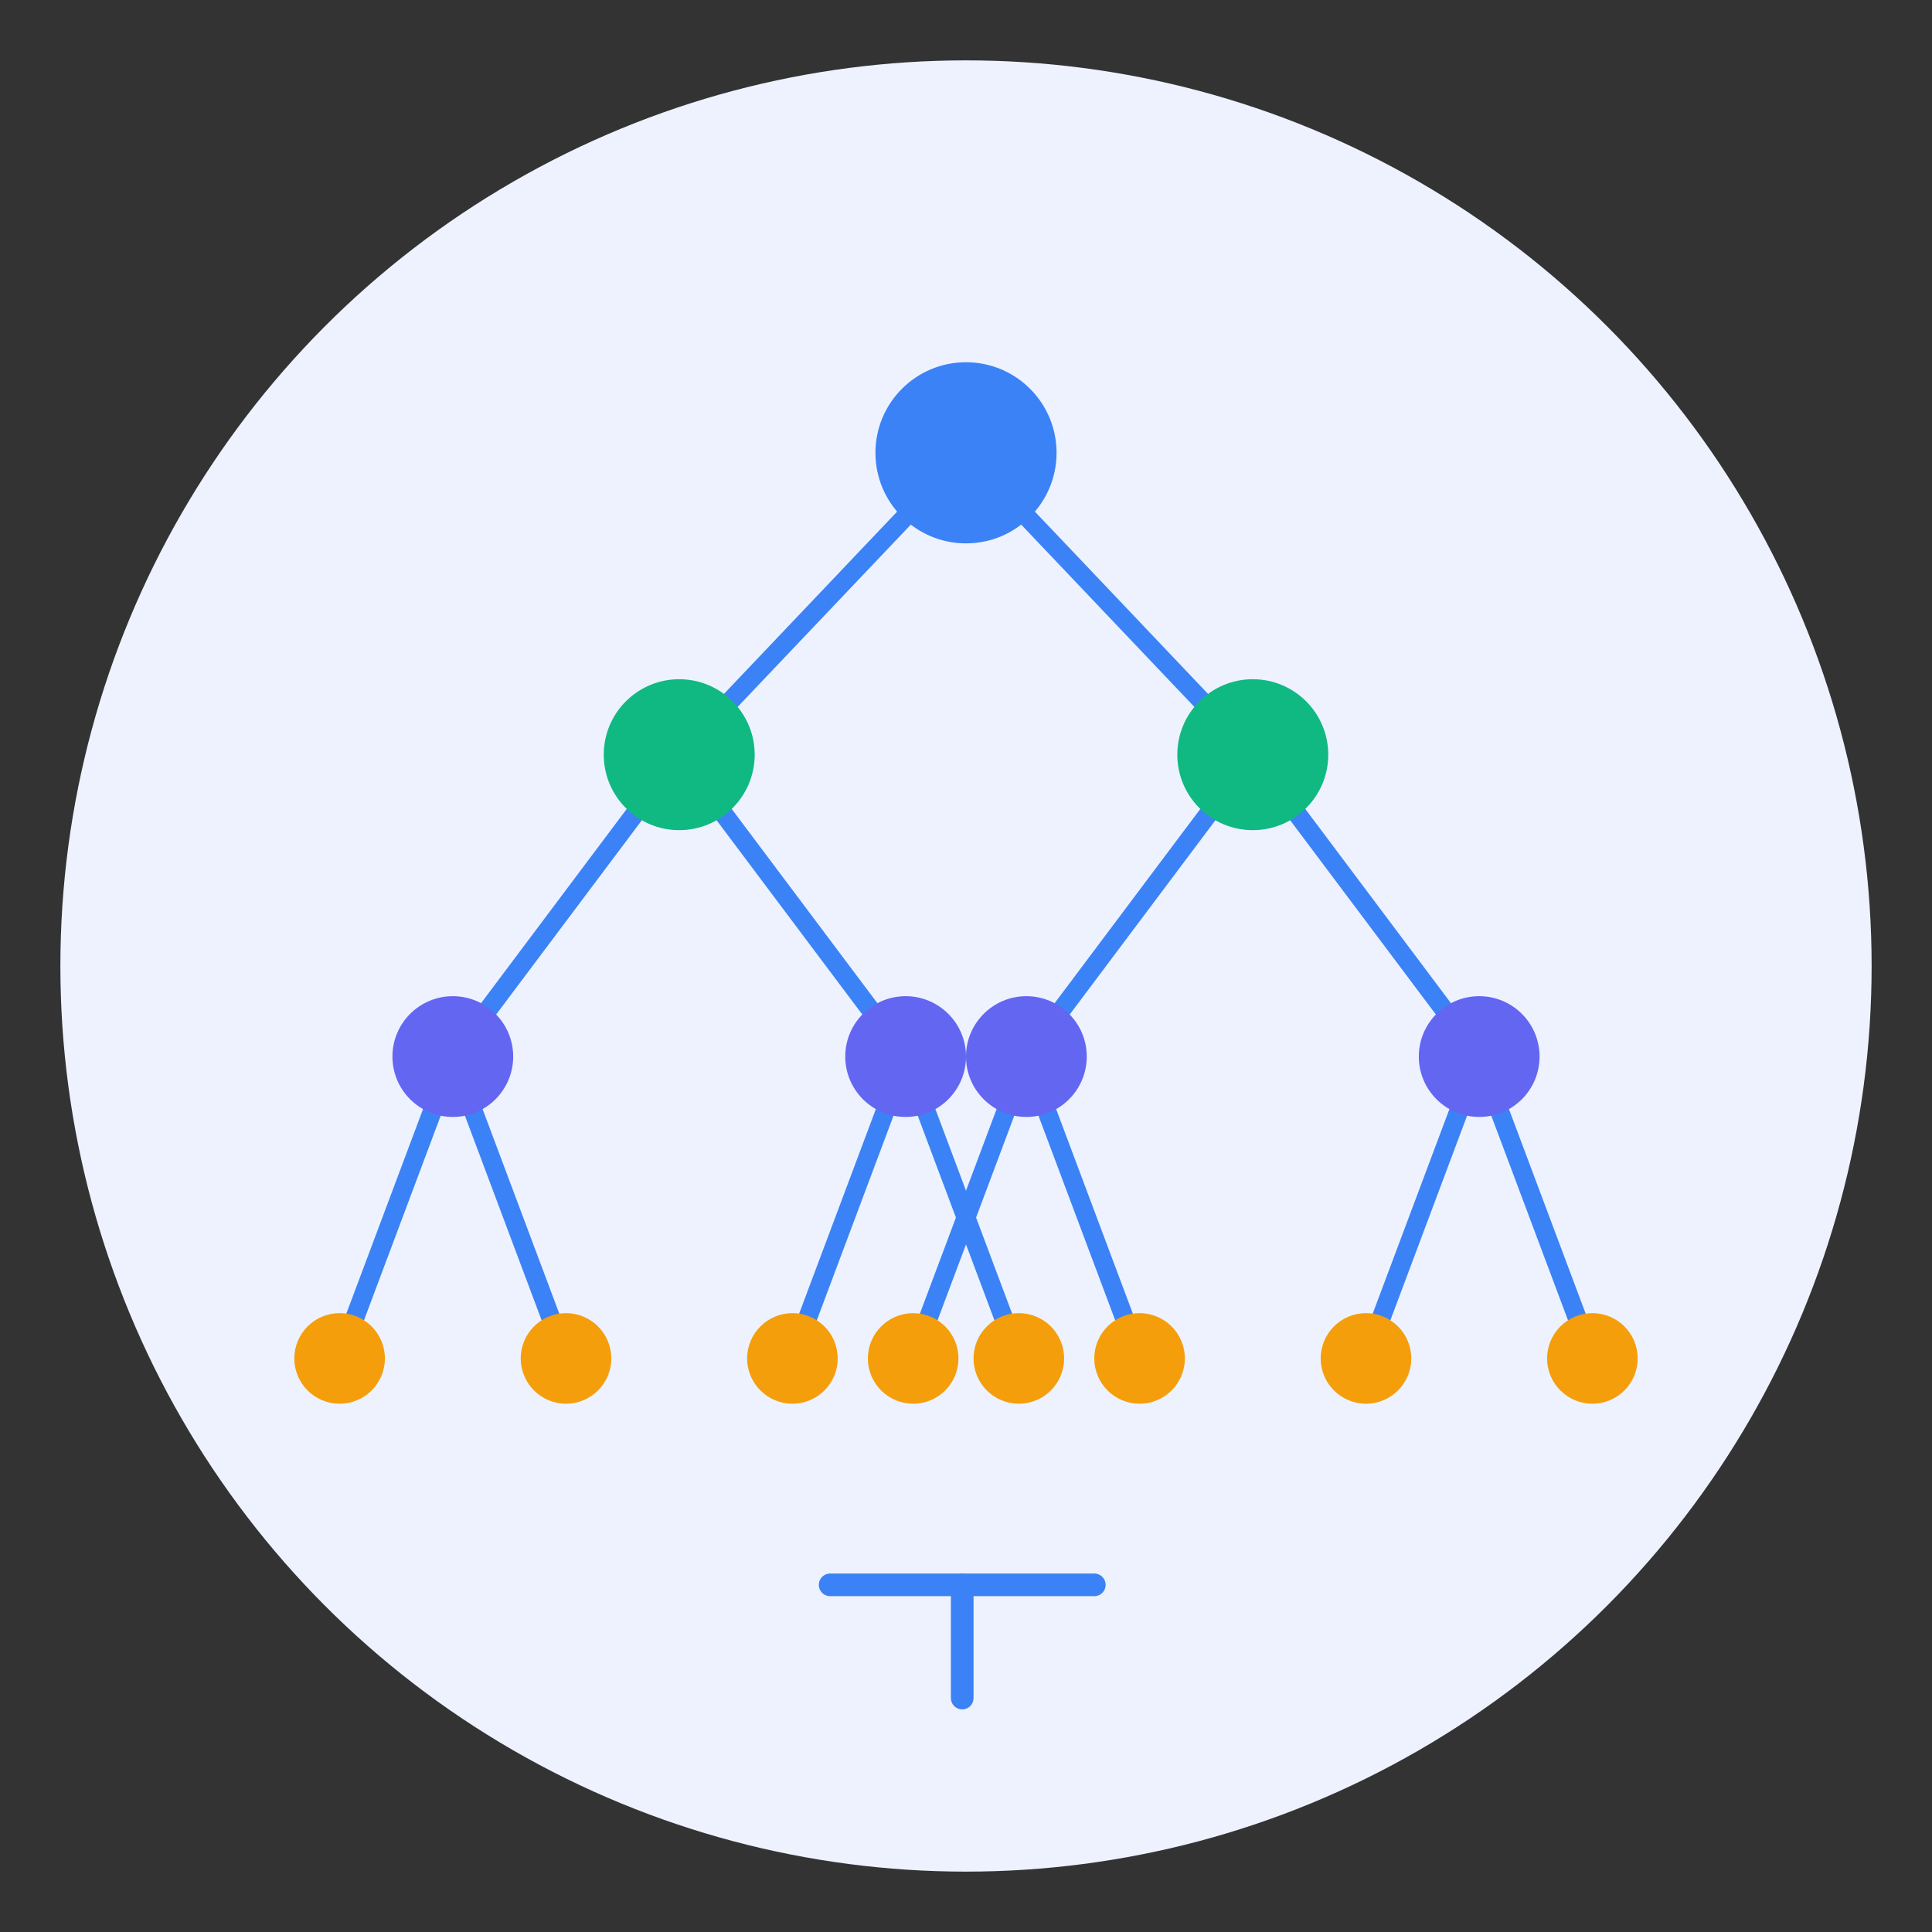 <svg xmlns="http://www.w3.org/2000/svg" width="512" height="512" viewBox="0 0 512 512" fill="none">
  <rect x="0" y="0" width="512" height="512" fill="#333333" stroke="none"/>
  <!-- Background Circle -->
  <circle cx="256" cy="256" r="240" fill="#EDF2FE" />
  
  <!-- DNS Connections (Network Lines) -->
  <g stroke="#3B82F6" stroke-width="5">
    <path d="M256 120 L180 200" />
    <path d="M256 120 L332 200" />
    <path d="M180 200 L120 280" />
    <path d="M180 200 L240 280" />
    <path d="M332 200 L272 280" />
    <path d="M332 200 L392 280" />
    <path d="M120 280 L150 360" />
    <path d="M120 280 L90 360" />
    <path d="M240 280 L210 360" />
    <path d="M240 280 L270 360" />
    <path d="M272 280 L302 360" />
    <path d="M272 280 L242 360" />
    <path d="M392 280 L362 360" />
    <path d="M392 280 L422 360" />
  </g>
  
  <!-- Server Node (Main) -->
  <circle cx="256" cy="120" r="24" fill="#3B82F6" />
  
  <!-- DNS Nodes (Secondary) -->
  <circle cx="180" cy="200" r="20" fill="#10B981" />
  <circle cx="332" cy="200" r="20" fill="#10B981" />
  
  <!-- Endpoint Nodes (Level 3) -->
  <circle cx="120" cy="280" r="16" fill="#6366F1" />
  <circle cx="240" cy="280" r="16" fill="#6366F1" />
  <circle cx="272" cy="280" r="16" fill="#6366F1" />
  <circle cx="392" cy="280" r="16" fill="#6366F1" />
  
  <!-- Terminal Nodes (Level 4) -->
  <circle cx="90" cy="360" r="12" fill="#F59E0B" />
  <circle cx="150" cy="360" r="12" fill="#F59E0B" />
  <circle cx="210" cy="360" r="12" fill="#F59E0B" />
  <circle cx="270" cy="360" r="12" fill="#F59E0B" />
  <circle cx="302" cy="360" r="12" fill="#F59E0B" />
  <circle cx="242" cy="360" r="12" fill="#F59E0B" />
  <circle cx="362" cy="360" r="12" fill="#F59E0B" />
  <circle cx="422" cy="360" r="12" fill="#F59E0B" />
  
  <!-- DNS Text -->
  <path d="M220 420 H290" stroke="#3B82F6" stroke-width="6" stroke-linecap="round" />
  <path d="M255 420 L255 450" stroke="#3B82F6" stroke-width="6" stroke-linecap="round" />
</svg>